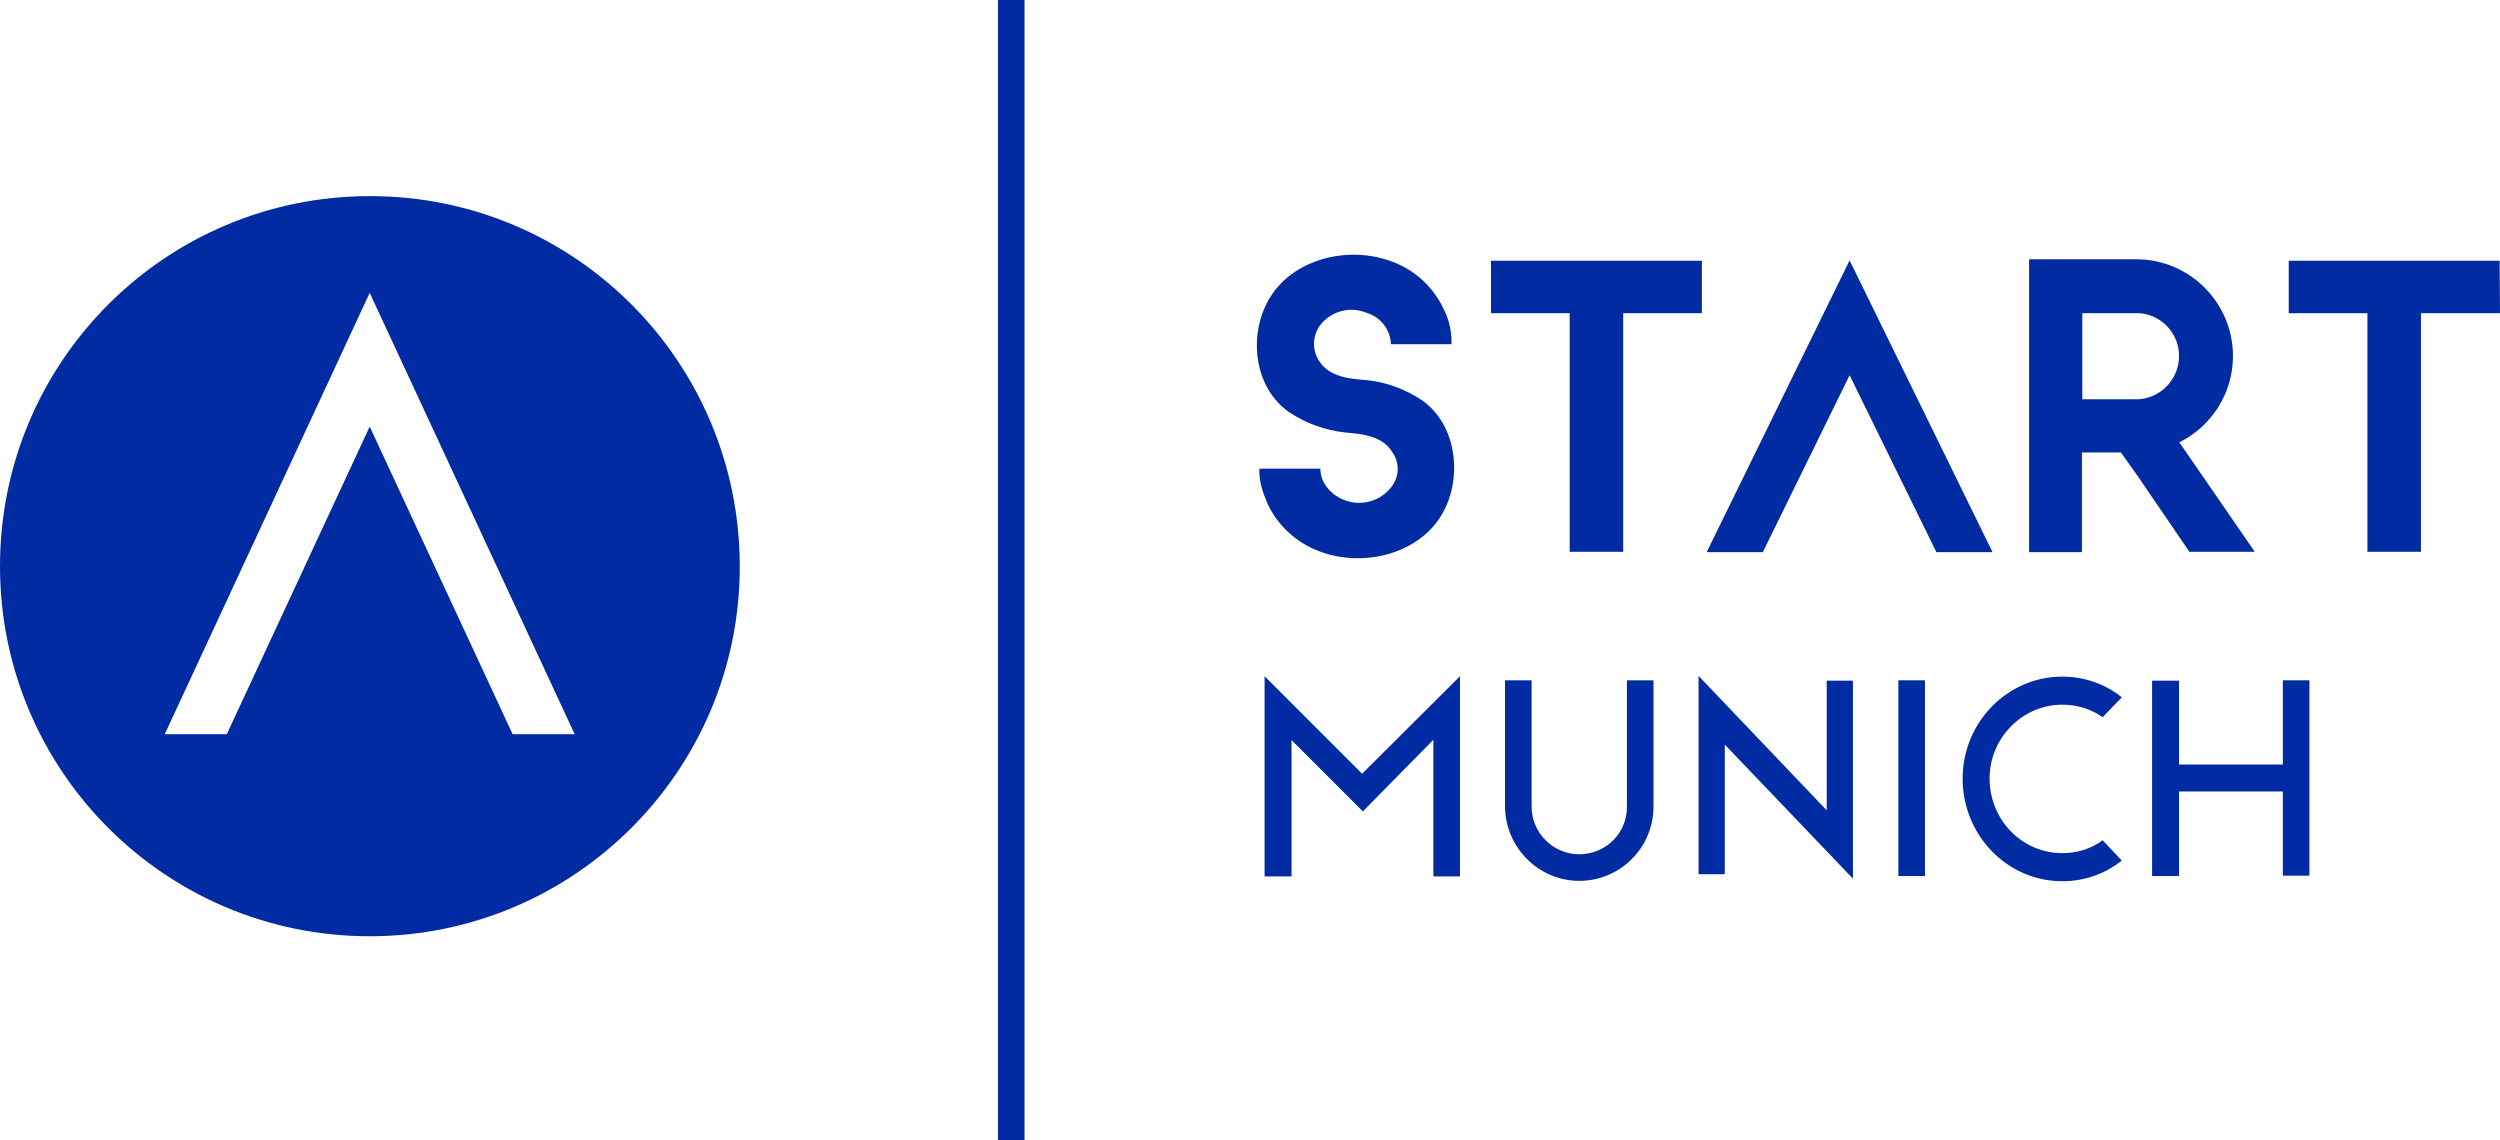 <?xml version="1.0" encoding="UTF-8"?>
<!-- Generator: Adobe Illustrator 25.2.1, SVG Export Plug-In . SVG Version: 6.00 Build 0)  -->
<svg version="1.1" id="Ebene_1" xmlns="http://www.w3.org/2000/svg" xmlns:xlink="http://www.w3.org/1999/xlink" x="0px" y="0px" viewBox="0 0 676.9 308.7" style="enable-background:new 0 0 676.9 308.7;" xml:space="preserve">
<style type="text/css">
	.st0{enable-background:new    ;}
	.st1{fill:#002BA2;}
</style>
<g id="Ebene_2_1_">
	<g id="Ebene_1-2">
		<g class="st0">
			<path class="st1" d="M388.1,237.2v-36.9L369,219.7l-19.3-19.3v36.9h-7.3v-54.2l26.4,26.4l26.5-26.4v54.2H388.1z"/>
		</g>
		<g class="st0">
			<path class="st1" d="M427.6,238.5c-11,0-20-9-20.1-20.1v-34.2h7.2v34.2c0,7.1,5.8,12.9,12.9,12.9c7.2,0,13-5.8,12.9-12.9v-34.2     h7.2v34.2C447.7,229.5,438.7,238.5,427.6,238.5z"/>
		</g>
		<g class="st0">
			<path class="st1" d="M459.9,236.7V183l34.7,36.4v-35.1h7.1v53.6L467,201.6v35.1H459.9z"/>
		</g>
		<g class="st0">
			<path class="st1" d="M514,237.2v-53h7.2v53H514z"/>
		</g>
		<g class="st0">
			<path class="st1" d="M574.5,233c-4.5,3.6-10.1,5.6-16.1,5.6c-15,0-27-12.5-27-27.8c0-15.2,12.1-27.6,27-27.6c6,0,11.6,2,16.1,5.6     l-5.2,5.4c-3-2.2-6.9-3.4-10.9-3.4c-10.9,0-19.7,9.1-19.7,20c0,11.2,8.8,20.2,19.7,20.2c4,0,7.9-1.2,10.9-3.5L574.5,233z"/>
		</g>
		<g class="st0">
			<path class="st1" d="M618.1,237.2v-22.9h-28.1v22.9h-7.3v-52.9h7.3V207h28.1v-22.8h7.2v52.9H618.1z"/>
		</g>
		<path class="st1" d="M391.4,137.4c-5.8,12.5-22,16.5-34.1,11.9c-6.2-2.3-11.3-6.9-14.1-12.9c-1.3-3.1-2.4-6.2-2.2-9.5h16.5    c0,3.9,3,7.2,6.5,8.5c5.1,2,11-0.1,13.6-4.9c1.3-2.6,1.1-5.8-0.7-8.2c-2.7-4.3-8.1-4.8-12.7-5.2c-5.5-0.6-10.7-2.5-15.3-5.6    c-9-6.4-10.7-19.4-6.2-28.8c5.8-12.4,22-16.5,34.1-11.9c6.2,2.2,11.3,6.9,14.1,12.9c1.5,2.9,2.2,6.2,2.1,9.5h-16.4    c-0.1-3.9-2.8-7.4-6.6-8.5c-3.8-1.6-8.2-0.8-11.2,1.9c-3.3,2.8-4,7.6-1.6,11.2c2.7,4.2,8.1,4.8,12.6,5.1    c5.5,0.5,10.8,2.5,15.4,5.6C394.1,114.9,395.8,128,391.4,137.4z"/>
		<path class="st1" d="M460.9,84.8h-21.4v64.6H425V84.8h-21.3V70.6h57.1V84.8z"/>
		<polygon class="st1" points="500.8,70.5 462.1,149.5 477.3,149.5 500.8,101.6 524.3,149.5 539.5,149.5   "/>
		<path class="st1" d="M610.5,149.4h-17.7l-14-20.5l-4.4-6.2l-0.1-0.2h-10.6v27h-14.3V70.2h29c14.5,0,26.2,11.8,26.2,26.2    c0,10-5.7,19-14.6,23.4h0.1L610.5,149.4z M590,96.4c0-6.1-4.7-11.2-10.8-11.6h-15.4v23.3h15.4C585.3,107.6,590,102.5,590,96.4z"/>
		<path class="st1" d="M676.9,84.8h-21.4v64.6H641V84.8h-21.3V70.6h57.1L676.9,84.8z"/>
		<path class="st1" d="M100.2,53.1C44.8,53.1,0,97.9,0,153.3s44.8,100.2,100.1,100.2s100.2-44.8,100.2-100.1c0,0,0,0,0,0    C200.3,97.9,155.5,53.1,100.2,53.1z M138.8,198.8l-38.7-83.3l-38.7,83.3H44.6l55.5-119.5l55.5,119.5H138.8z"/>
		<rect x="270.2" class="st1" width="7.2" height="308.7"/>
	</g>
</g>
</svg>